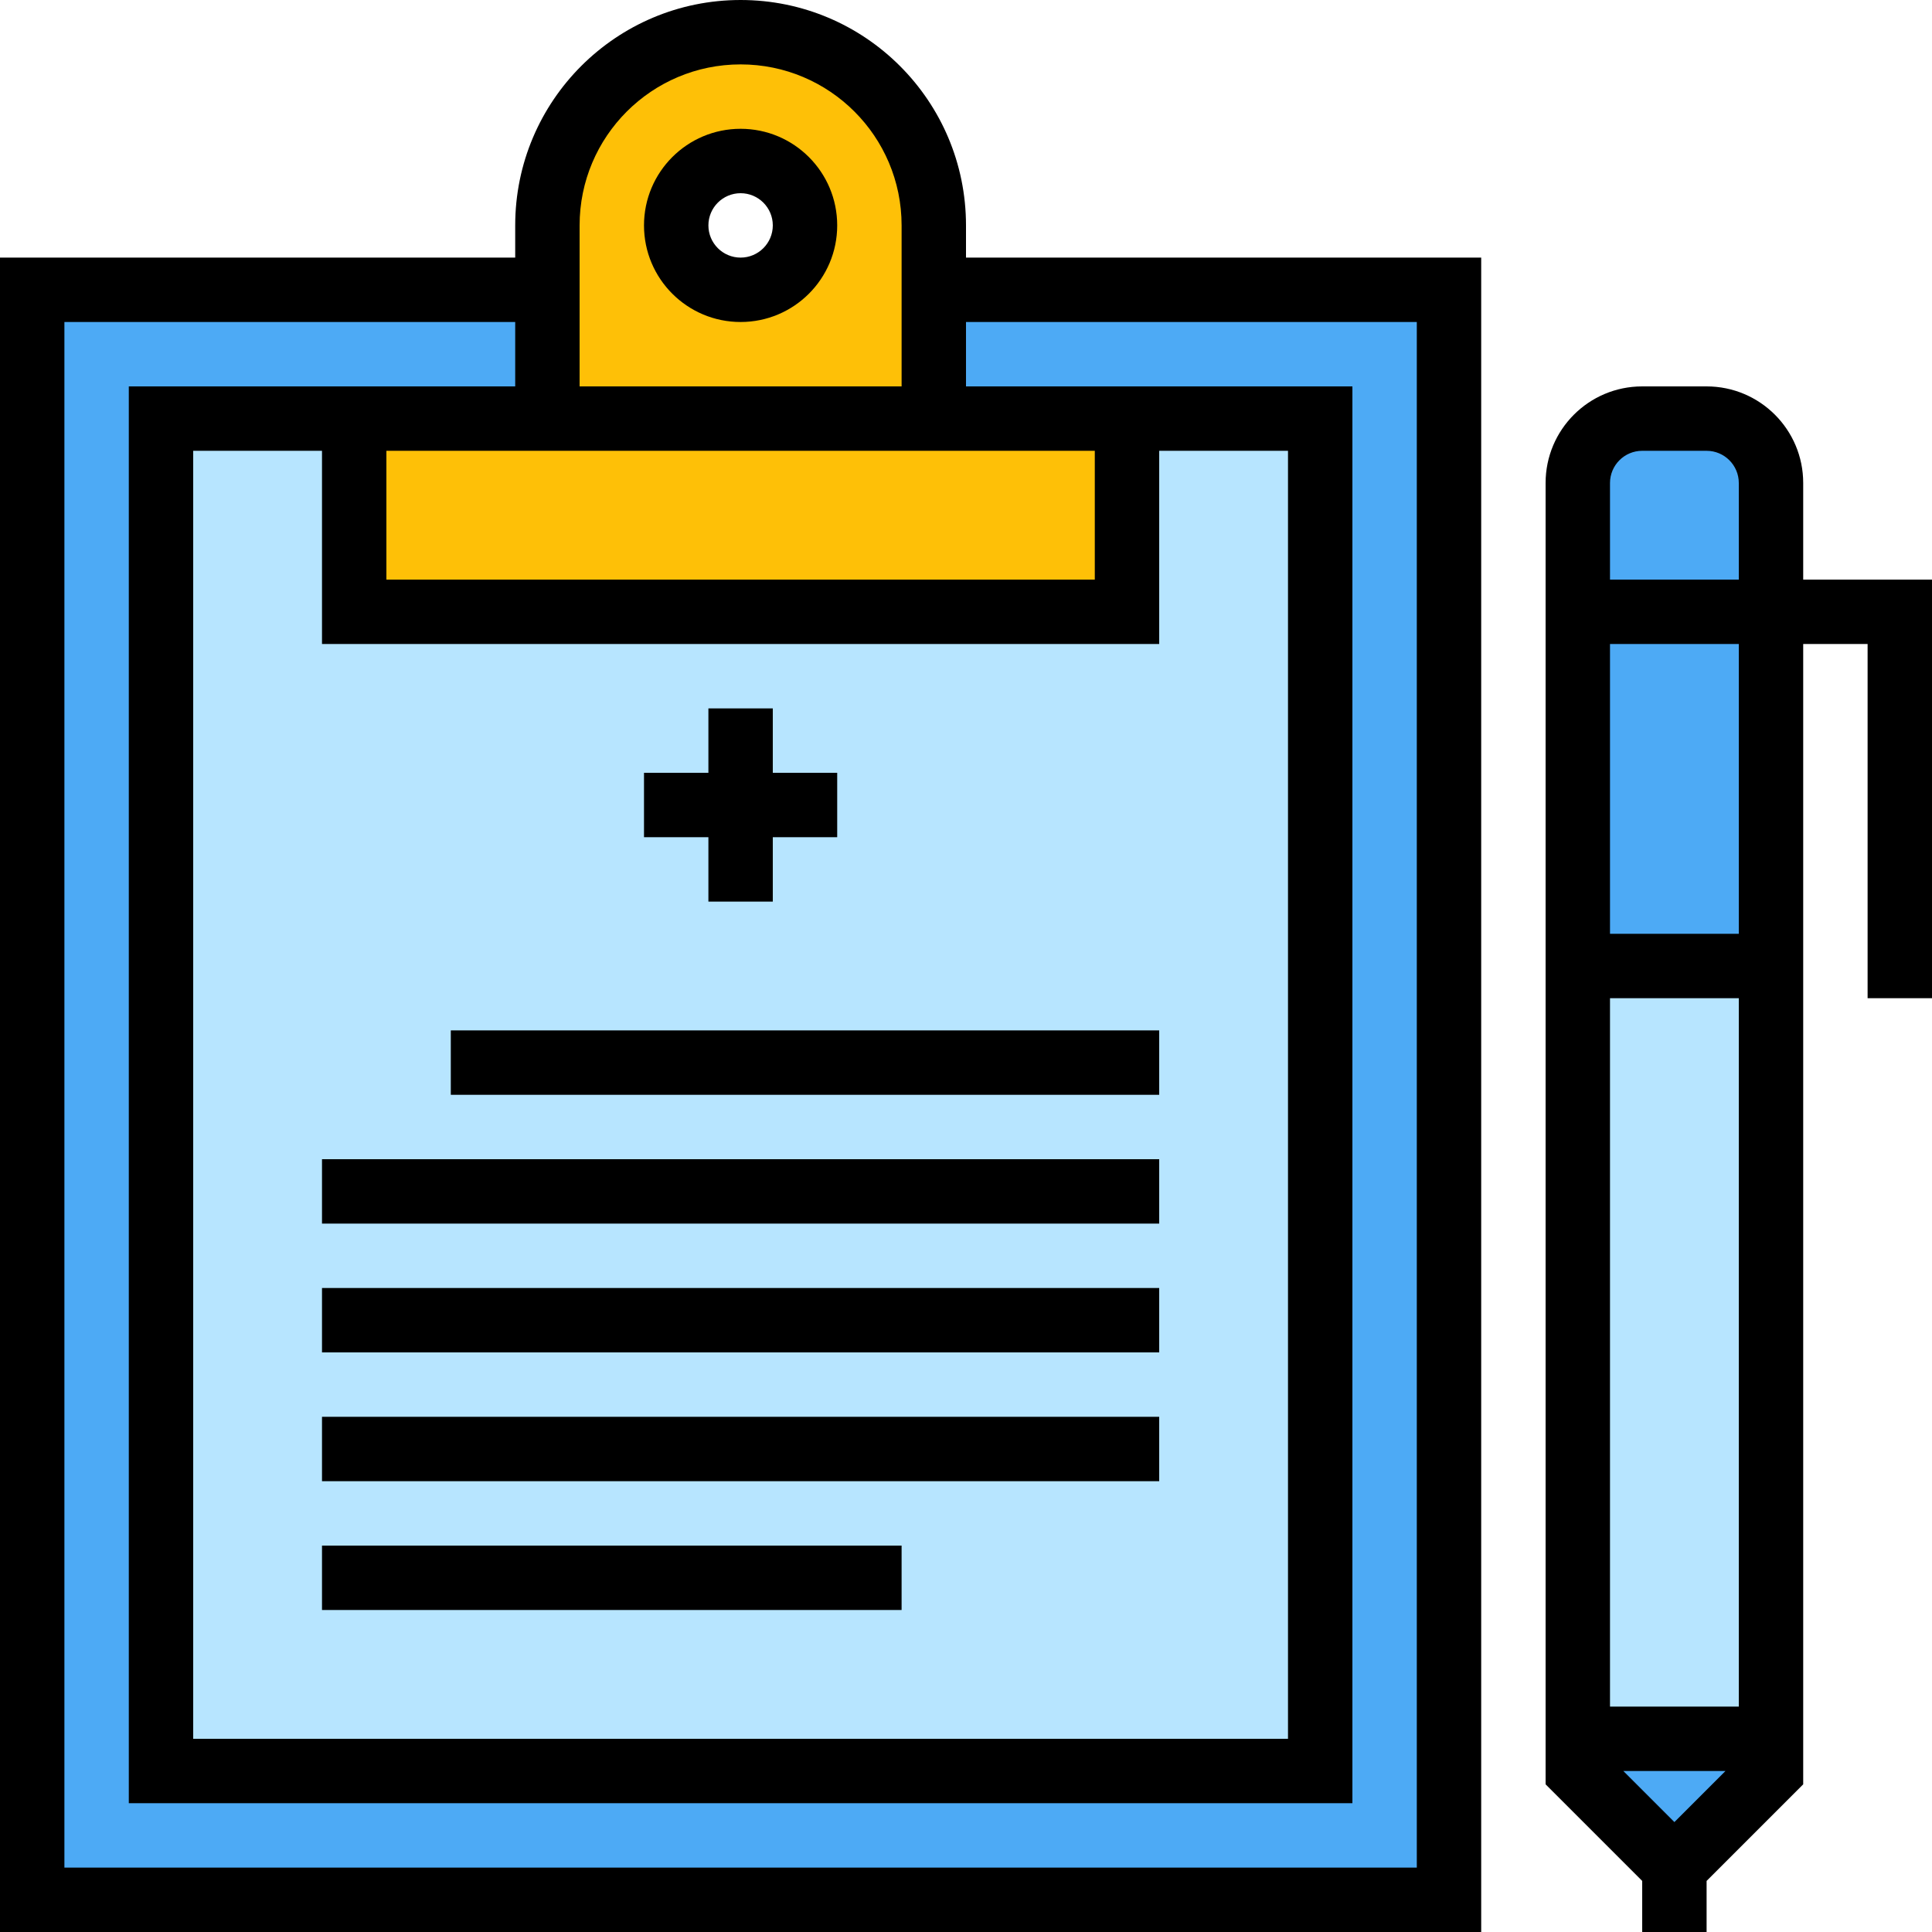<?xml version="1.0" encoding="iso-8859-1"?>
<!-- Generator: Adobe Illustrator 19.0.0, SVG Export Plug-In . SVG Version: 6.00 Build 0)  -->
<svg version="1.1" id="Capa_1" xmlns="http://www.w3.org/2000/svg" xmlns:xlink="http://www.w3.org/1999/xlink" x="0px" y="0px"
	 viewBox="0 0 512 512" style="enable-background:new 0 0 512 512;" xml:space="preserve">
<polyline style="fill:#4DAAF5;" points="145.067,76.8 8.533,76.8 8.533,503.467 384,503.467 384,76.8 247.467,76.8 "/>
<rect x="42.667" y="110.933" style="fill:#B7E5FF;" width="307.2" height="358.4"/>
<path style="fill:#FEC007;" d="M247.467,110.933v-51.2c0-28.279-22.921-51.2-51.2-51.2s-51.2,22.921-51.2,51.2v51.2h-51.2v51.2
	h204.8v-51.2H247.467z M196.267,42.667c9.429,0,17.067,7.637,17.067,17.067S205.696,76.8,196.267,76.8S179.2,69.163,179.2,59.733
	S186.837,42.667,196.267,42.667z"/>
<rect x="418.133" y="256" style="fill:#B7E5FF;" width="51.2" height="204.8"/>
<g>
	<polygon style="fill:#4DAAF5;" points="418.133,469.333 443.733,494.933 469.333,469.333 469.333,460.8 418.133,460.8 	"/>
	<path style="fill:#4DAAF5;" d="M452.267,110.933H435.2c-9.429,0-17.067,7.637-17.067,17.067v34.133h51.2V128
		C469.333,118.571,461.696,110.933,452.267,110.933z"/>
	<rect x="418.133" y="162.133" style="fill:#4DAAF5;" width="51.2" height="93.867"/>
</g>
<path d="M196.267,34.133c-14.14,0-25.6,11.46-25.6,25.6s11.46,25.6,25.6,25.6s25.6-11.46,25.6-25.6S210.406,34.133,196.267,34.133z
	 M196.267,68.267c-4.71,0-8.533-3.823-8.533-8.533s3.823-8.533,8.533-8.533s8.533,3.823,8.533,8.533S200.977,68.267,196.267,68.267z
	"/>
<path d="M256,59.733C256,26.743,229.257,0,196.267,0s-59.733,26.743-59.733,59.733v8.533H0V512h392.533V68.267H256V59.733z
	 M307.2,119.467h34.133V460.8H51.2V119.467h34.133v51.2H307.2V119.467z M290.133,153.6H102.4v-34.133h187.733V153.6z M153.6,59.733
	c0-23.561,19.106-42.667,42.667-42.667s42.667,19.106,42.667,42.667V102.4H153.6V59.733z M375.467,85.333v409.6h-358.4v-409.6
	h119.467V102.4h-102.4v375.467H358.4V102.4H256V85.333H375.467z"/>
<polygon points="187.733,238.933 204.8,238.933 204.8,221.867 221.867,221.867 221.867,204.8 204.8,204.8 204.8,187.733 
	187.733,187.733 187.733,204.8 170.667,204.8 170.667,221.867 187.733,221.867 "/>
<rect x="119.467" y="273.067" width="187.733" height="17.067"/>
<rect x="85.333" y="307.2" width="221.867" height="17.067"/>
<rect x="85.333" y="341.333" width="221.867" height="17.067"/>
<rect x="85.333" y="375.467" width="221.867" height="17.067"/>
<rect x="85.333" y="409.6" width="153.6" height="17.067"/>
<path d="M477.867,153.6V128c0-14.14-11.46-25.6-25.6-25.6H435.2c-14.14,0-25.6,11.46-25.6,25.6v344.866l25.6,25.6V512h17.067
	v-13.534l25.6-25.6v-302.2h17.067v93.867H512V153.6H477.867z M426.667,128c0-4.71,3.823-8.533,8.533-8.533h17.067
	c4.71,0,8.533,3.823,8.533,8.533v25.6h-34.133V128z M426.667,452.267V264.533H460.8v187.733H426.667z M457.267,469.333
	l-13.534,13.534l-13.534-13.534H457.267z M460.8,247.467h-34.133v-76.8H460.8V247.467z"/>
<g>
</g>
<g>
</g>
<g>
</g>
<g>
</g>
<g>
</g>
<g>
</g>
<g>
</g>
<g>
</g>
<g>
</g>
<g>
</g>
<g>
</g>
<g>
</g>
<g>
</g>
<g>
</g>
<g>
</g>
</svg>

